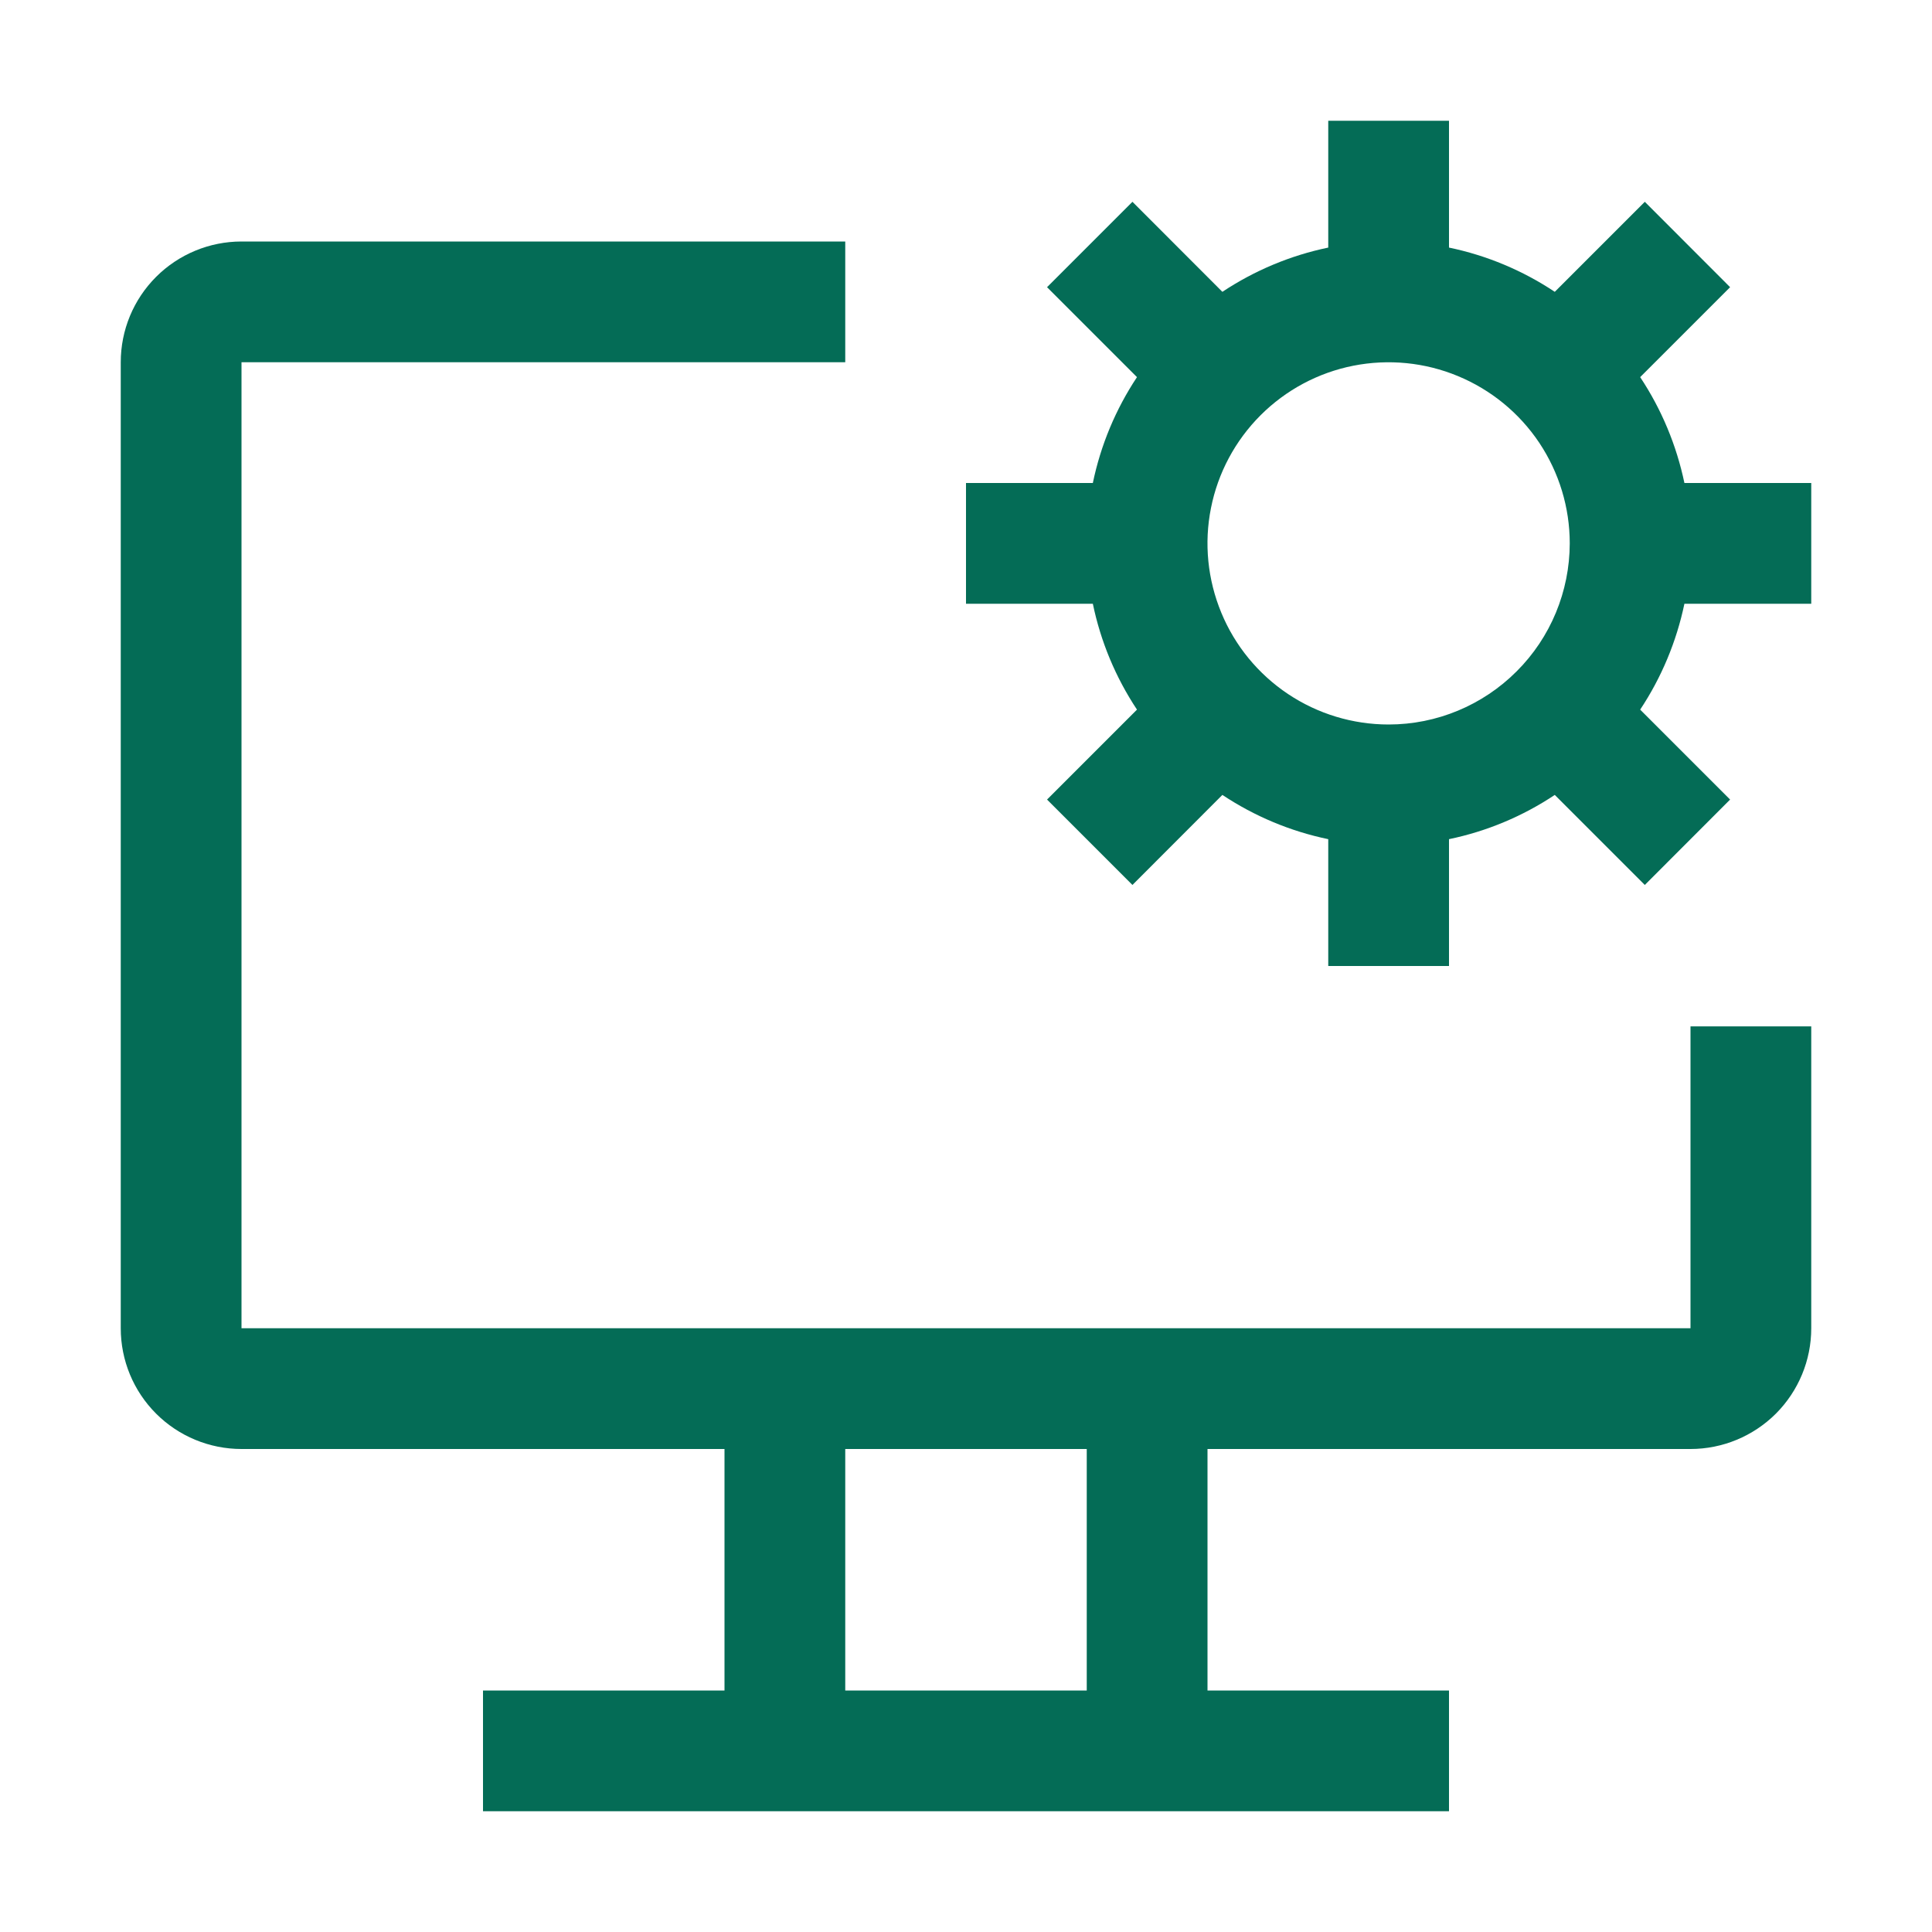 <svg width="20" height="20" viewBox="0 0 20 20" fill="none" xmlns="http://www.w3.org/2000/svg">
<g clip-path="url(#clip0_695_4046)">
<path d="M17.5 10.625V13.75H2.5V3.75H8.75V2.5H2.5C2.168 2.5 1.85 2.632 1.616 2.866C1.381 3.101 1.25 3.418 1.25 3.75V13.75C1.25 14.082 1.381 14.399 1.616 14.634C1.85 14.868 2.168 15 2.5 15H7.5V17.5H5V18.75H15V17.5H12.5V15H17.5C17.831 15 18.149 14.868 18.384 14.634C18.618 14.399 18.75 14.082 18.75 13.75V10.625H17.5ZM11.25 17.5H8.75V15H11.25V17.5Z" fill="#046C56"/>
<path d="M18.75 6.25V5H17.437C17.355 4.609 17.2 4.237 16.979 3.904L17.91 2.973L17.027 2.089L16.095 3.021C15.763 2.8 15.391 2.644 15 2.563V1.25H13.75V2.563C13.359 2.644 12.987 2.8 12.654 3.021L11.723 2.089L10.839 2.973L11.77 3.904C11.549 4.237 11.394 4.609 11.313 5H10V6.25H11.313C11.394 6.641 11.549 7.013 11.77 7.346L10.839 8.277L11.723 9.161L12.654 8.229C12.987 8.45 13.359 8.606 13.75 8.687V10H15V8.687C15.391 8.606 15.763 8.45 16.095 8.229L17.027 9.161L17.91 8.277L16.979 7.346C17.2 7.013 17.355 6.641 17.437 6.25H18.75ZM14.375 7.5C14.004 7.5 13.641 7.39 13.333 7.184C13.025 6.978 12.784 6.685 12.643 6.343C12.501 6 12.463 5.623 12.536 5.259C12.608 4.895 12.787 4.561 13.049 4.299C13.311 4.037 13.645 3.858 14.009 3.786C14.373 3.714 14.75 3.751 15.092 3.893C15.435 4.035 15.728 4.275 15.934 4.583C16.14 4.892 16.25 5.254 16.25 5.625C16.249 6.122 16.052 6.599 15.7 6.95C15.348 7.302 14.872 7.5 14.375 7.5Z" fill="#046C56"/>
</g>
<defs>
<clipPath id="clip0_695_4046">
<rect width="20" height="20" fill="white"/>
</clipPath>
</defs>
</svg>
